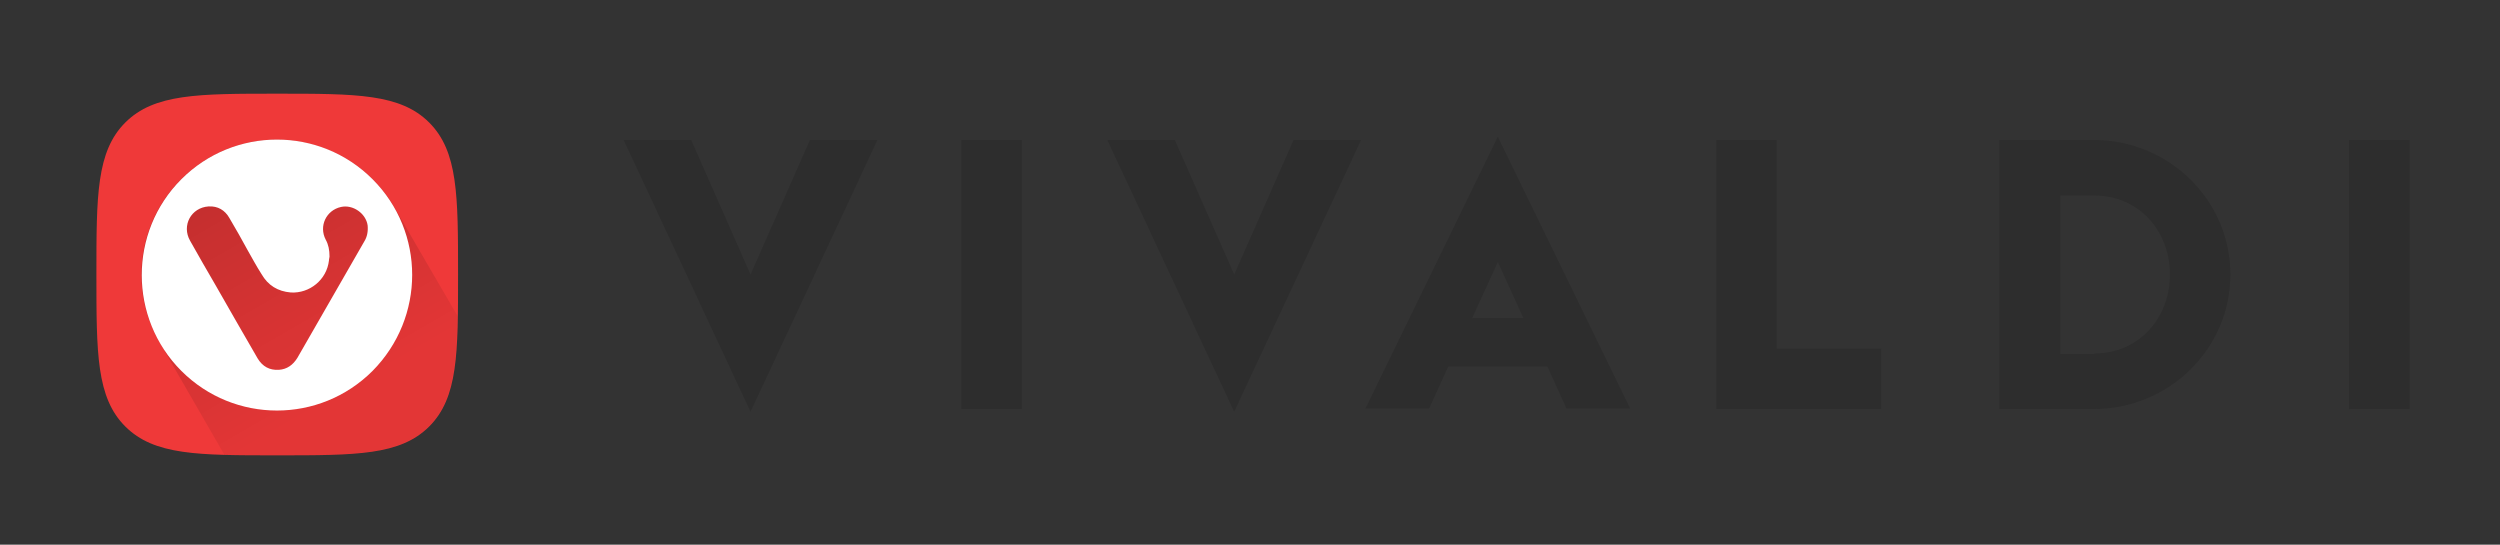 <?xml version="1.0" encoding="utf-8"?>
<!-- Generator: Adobe Illustrator 21.1.0, SVG Export Plug-In . SVG Version: 6.00 Build 0)  -->
<!DOCTYPE svg PUBLIC "-//W3C//DTD SVG 1.1//EN" "http://www.w3.org/Graphics/SVG/1.1/DTD/svg11.dtd">
<svg version="1.1" id="Layer_1" xmlns="http://www.w3.org/2000/svg" xmlns:xlink="http://www.w3.org/1999/xlink" x="0px" y="0px"
	 viewBox="0 0 459 100" style="enable-background:new 0 0 459 100;" xml:space="preserve">
<rect x="0" y="0" width="459" height="100" fill="#333333" stroke="none"/>
<style type="text/css">
	.st0{fill:#2D2D2D;}
	.st1{fill:#EF3939;}
	.st2{fill:url(#SVGID_1_);}
	.st3{fill:#FFFFFF;}
</style>
<g>
	<path class="st0" d="M114.5,25.7h12.4l10.9,24.7l10.9-24.7h12.4l-23.3,49.9L114.5,25.7z"/>
	<path class="st0" d="M176.5,25.7h11.1v49.4h-11.1V25.7z"/>
	<path class="st0" d="M203.3,25.7h12.4l10.9,24.7l10.9-24.7h12.4l-23.3,49.9L203.3,25.7z"/>
	<path class="st0" d="M275,25.1l24.3,49.9h-11.7l-3.5-7.7h-18.2l-3.5,7.7h-11.7L275,25.1z M279.7,58.4L275,48.1l-4.7,10.3H279.7z"/>
	<path class="st0" d="M315.1,25.7h11.1V64h19.2v11.1h-30.3V25.7z"/>
	<path class="st0" d="M367.1,25.7h17.3c13.9,0,25.1,11.1,25.1,24.7c0,13.6-11.2,24.7-25.1,24.7h-17.3V25.7z M384.5,64.9
		c8.3,0,13.9-6.6,13.9-14.5s-5.6-14.5-13.9-14.5h-6.2v29.1H384.5z"/>
	<path class="st0" d="M431.3,25.7h11.1v49.4h-11.1V25.7z"/>
</g>
<g>
	<path class="st1" d="M50.9,83.6c14.5,0,22.6,0,27.9-5.3c5.3-5.3,5.3-13.4,5.3-27.9s0-22.6-5.3-27.9c-5.3-5.3-13.4-5.3-27.9-5.3
		s-22.6,0-27.9,5.3c-5.3,5.3-5.3,13.4-5.3,27.9s0,22.6,5.3,27.9C28.3,83.6,36.4,83.6,50.9,83.6z"/>
	<g>
		<linearGradient id="SVGID_1_" gradientUnits="userSpaceOnUse" x1="38.434" y1="28.942" x2="70.138" y2="83.854">
			<stop  offset="0" style="stop-color:#000000;stop-opacity:0.2"/>
			<stop  offset="0.791" style="stop-color:#000000;stop-opacity:5.000000e-02"/>
		</linearGradient>
		<path class="st2" d="M72.5,38.2c-3.2-5.6-8.5-9.9-15.2-11.7C44,22.9,30.4,30.8,26.8,44c-1.8,6.7-0.7,13.5,2.6,19
			c0,0.1,0.1,0.2,0.1,0.2l11.7,20.3c1.9,0.1,4,0.1,6.3,0.1c0,0,0,0,0,0c0.2,0,0.4,0,0.6,0c0,0,0,0,0,0c0.4,0,0.8,0,1.3,0
			c0,0,0.1,0,0.1,0c0.4,0,0.8,0,1.3,0c6.5,0,11.7,0,15.9-0.5c5.3-0.6,9.1-1.9,12-4.8C83,74.1,83.8,67.9,84,58
			C77.1,46.2,72.5,38.2,72.5,38.2z"/>
	</g>
	<path class="st3" d="M68.4,32.9c-9.7-9.7-25.4-9.7-35.1,0c-9.7,9.7-9.7,25.5,0,35.2c9.7,9.7,25.4,9.7,35.1,0
		C78.1,58.3,78.1,42.6,68.4,32.9z M66.9,44.3c-4.1,7.1-8.2,14.3-12.3,21.4c-0.8,1.3-1.9,2.1-3.4,2.2c-1.7,0.1-3-0.6-3.9-2.1
		c-2.6-4.5-5.2-9-7.7-13.4c-1.6-2.7-3.1-5.4-4.7-8.2c-1.6-2.8,0.2-6.1,3.4-6.3c1.7-0.1,3,0.7,3.8,2.1c1.2,2,2.3,4,3.4,6
		c0.8,1.4,1.6,2.9,2.5,4.3c1.2,2.1,3,3.2,5.4,3.4c3.4,0.2,6.6-2.3,7-5.9c0-0.3,0.1-0.5,0.1-0.7c0-1.2-0.2-2.2-0.7-3.1
		c-1.3-2.5,0.1-5.4,2.8-6c2.2-0.5,4.6,1.2,4.9,3.4C67.6,42.5,67.4,43.5,66.9,44.3z"/>
</g>
</svg>
